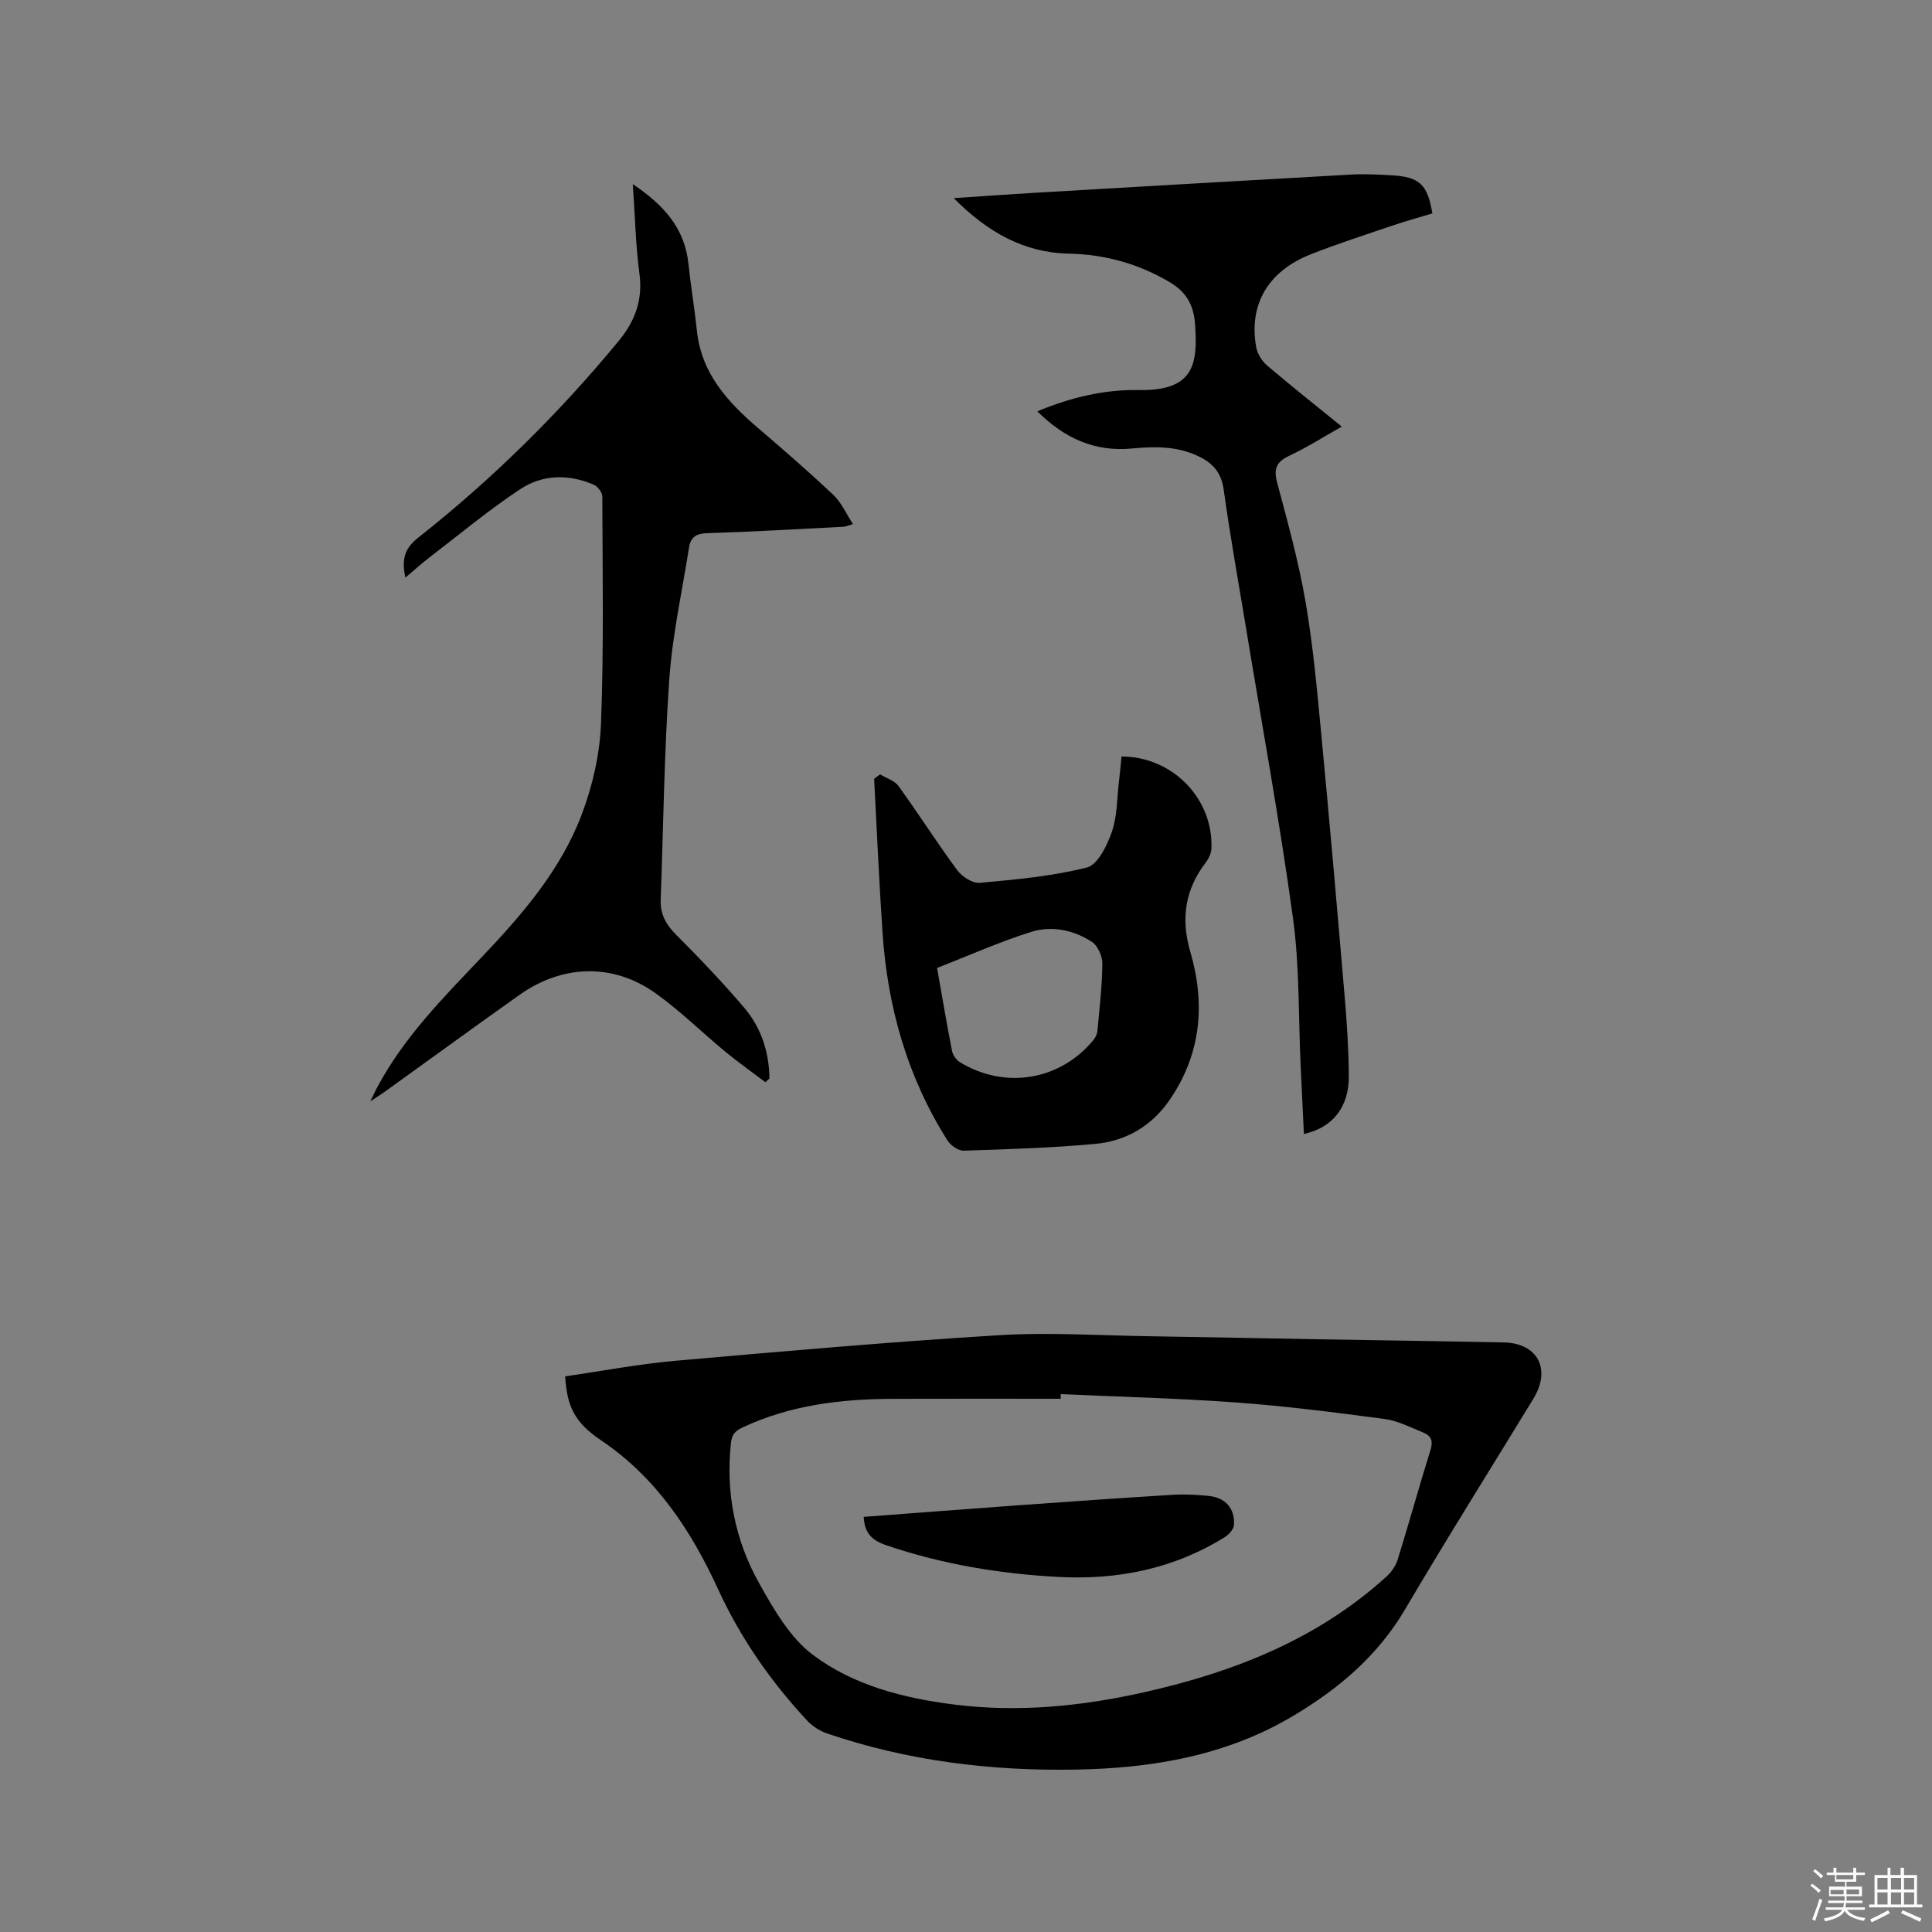 <svg enable-background="new 0 0 400 400" viewBox="0 0 400 400" xmlns="http://www.w3.org/2000/svg"><rect x="0" y="0" width="400" height="400" fill="#808080" stroke="none"/><path d="m374.8 390.4.4-.4c.7.5 1.3 1 1.8 1.4l-.5.5c-.5-.6-1.1-1.1-1.7-1.5zm1 7.3-.6-.3c.5-1.4 1.1-2.8 1.5-4.3.2.1.4.2.6.3-.5 1.3-1 2.8-1.5 4.3zm-.4-10.3.4-.4c.4.3 1 .8 1.7 1.4l-.5.5c-.4-.5-1-1-1.6-1.5zm2.5.3h1.7v-1h.6v1h3.5v-1h.6v1h1.8v.5h-1.8v1.4h-2v1h3.2v2h-3.2v.9h3.3v.5h-3.4c0 .3-.1.6-.1.9h4v.5h-3.7c.7.9 1.9 1.5 3.8 1.7-.1.2-.2.4-.3.6-2.1-.4-3.5-1.1-4-2.1-.4 1-1.8 1.7-4 2.2-.1-.2-.2-.4-.3-.6 2.1-.4 3.4-1 3.8-1.8h-3.4v-.5h3.6c.1-.3.1-.6.2-.9h-3.3v-.5h3.4c0-.3 0-.6 0-.9h-3.2v-2h3.3v-1h-2.1v-1.4h-1.7v-.5zm1.1 3.5v1h2.7c0-.3 0-.4 0-.4 0-.1 0-.2 0-.2 0-.1 0-.2 0-.3h-2.7zm1.2-3v.9h3.5v-.9zm4.7 3h-2.6v.6.4h2.6z" fill="#fbfafc"/><path d="m393.6 386.7h.6v1.5h2.7v6.1h1.1v.6h-11v-.6h1.1v-6.1h2.7v-1.5h.6v1.5h2.1v-1.5zm-2.7 8.8.4.6c-1.2.6-2.5 1.3-3.8 1.9-.1-.2-.2-.4-.3-.6 1.2-.6 2.5-1.2 3.7-1.9zm-2.2-6.7v2.4h2.1v-2.4zm0 3v2.5h2.1v-2.5zm2.8-3v2.4h2.1v-2.4zm0 3v2.5h2.1v-2.5zm6 6.1c-1.4-.7-2.7-1.3-3.9-1.8l.3-.6c1.5.6 2.7 1.2 3.9 1.7zm-1.2-9.1h-2.1v2.4h2.1zm-2.1 3v2.5h2.1v-2.5z" fill="#fbfafc"/><g fill="#010000"><path d="m117.01 284.96c7.64-1.1 15.13-2.54 22.67-3.21 22.37-1.97 44.74-3.94 67.15-5.31 10.44-.64 20.97.07 31.45.22 11.44.17 22.88.42 34.32.62 12.92.22 25.85.39 38.77.66 7.01.14 9.82 5.55 6.11 11.63-8.88 14.56-17.96 29-26.61 43.69-5.63 9.55-13.69 16.35-22.95 21.89-13.95 8.36-29.4 10.97-45.4 11.23-17.51.29-34.66-1.82-51.29-7.49-1.52-.52-3.05-1.51-4.14-2.68-7.54-8.12-13.78-17.07-18.44-27.23-5.58-12.13-12.8-23.1-24.25-30.81-5.46-3.68-7.01-7.02-7.39-13.21zm102.61 3.68c-.01.32-.01.64-.02.96-11.55 0-23.09-.03-34.64.01-10.78.03-21.33 1.28-31.24 5.94-1.48.69-2.19 1.4-2.38 3.18-1.12 10.35.84 20.16 5.86 29.11 3.01 5.37 6.36 11.23 11.11 14.79 8.45 6.34 18.8 8.97 29.34 10.29 13.31 1.67 26.43.33 39.42-2.6 18.41-4.15 35.61-10.91 49.86-23.79 1.04-.94 2.01-2.24 2.42-3.55 2.36-7.58 4.46-15.23 6.83-22.81.58-1.86.07-2.93-1.47-3.56-2.63-1.07-5.28-2.45-8.04-2.82-10.16-1.36-20.35-2.66-30.58-3.41-12.13-.89-24.31-1.19-36.47-1.74z"/><path d="m158.47 224.06c-2.72-2.06-5.52-4.03-8.16-6.2-4.9-4.04-9.44-8.55-14.59-12.22-8.77-6.27-19.26-5.97-28.15.33-9.42 6.68-18.76 13.48-28.14 20.23-.67.48-1.38.91-2.76 1.82.67-1.37.99-2.06 1.34-2.73 5.57-10.54 13.88-18.86 21.98-27.39 8.26-8.7 16.15-17.89 20.45-29.26 2.25-5.95 3.74-12.49 3.99-18.82.6-15.66.32-31.35.27-47.03 0-.83-.95-2.08-1.76-2.43-5.2-2.25-10.63-2.14-15.25.93-6.5 4.3-12.53 9.33-18.74 14.09-1.64 1.26-3.18 2.66-5.04 4.22-.72-3.67-.31-5.92 2.66-8.27 15.27-12.05 29.07-25.65 41.47-40.67 3.41-4.13 5.08-8.5 4.35-13.99-.79-5.92-.91-11.93-1.37-18.54 6.42 4.31 10.75 9.13 11.52 16.51.48 4.63 1.26 9.23 1.75 13.86.93 8.81 6.34 14.71 12.66 20.12 5.29 4.53 10.55 9.09 15.61 13.87 1.64 1.54 2.59 3.81 4.04 6.01-.9.26-1.44.53-2 .56-9.42.48-18.83 1.04-28.26 1.33-2.29.07-3.36.92-3.68 2.95-1.44 9.09-3.45 18.15-4.09 27.3-1.06 15.2-1.23 30.47-1.78 45.71-.11 2.94 1.13 5.12 3.23 7.22 4.87 4.87 9.63 9.86 14.09 15.1 3.5 4.13 5.12 9.17 5.2 14.61-.29.25-.56.51-.84.78z"/><path d="m197.45 41.02c5.98-.4 11.25-.78 16.52-1.09 21.89-1.28 43.78-2.56 65.67-3.78 2.85-.16 5.72-.02 8.58.15 5.7.35 7.33 1.89 8.34 7.88-2.75.83-5.57 1.61-8.34 2.55-5.61 1.9-11.26 3.73-16.77 5.89-8.89 3.49-12.93 10.37-11.38 19.2.24 1.39 1.18 2.92 2.26 3.84 4.97 4.25 10.11 8.3 15.47 12.66-3.86 2.18-7.24 4.34-10.85 6.03-2.7 1.27-3.3 2.7-2.52 5.61 2.19 8.18 4.45 16.38 5.88 24.71 1.56 9.06 2.38 18.25 3.25 27.41 1.72 18.04 3.29 36.09 4.83 54.15.47 5.49.83 11 .87 16.51.04 6.5-3.35 10.72-9.3 12.04-.23-4.76-.46-9.49-.68-14.21-.47-10.16-.2-20.43-1.58-30.46-2.73-19.93-6.37-39.73-9.64-59.59-1.6-9.72-3.36-19.41-4.71-29.17-.49-3.53-2.25-5.46-5.21-6.88-4.4-2.11-9.03-2.07-13.7-1.62-7.74.76-14.03-2.09-19.68-7.69 6.91-2.87 13.84-4.53 20.92-4.4 11.38.2 12.37-5.09 11.74-13.69-.28-3.86-1.77-6.61-5.29-8.68-6.49-3.81-13.35-5.71-20.83-5.88-9.3-.19-16.78-4.4-23.85-11.49z"/><path d="m182.21 160.32c1.3.8 3.01 1.3 3.83 2.44 4.15 5.74 7.95 11.73 12.16 17.42.99 1.33 3.15 2.74 4.64 2.6 7.45-.68 14.99-1.35 22.2-3.18 2.25-.57 4.18-4.57 5.16-7.38 1.12-3.22 1.04-6.87 1.46-10.34.21-1.76.37-3.53.54-5.25 10.57 0 19.03 8.75 18.61 19.04-.04.96-.52 2.05-1.12 2.83-4.34 5.64-5.26 11.7-3.25 18.56 3.16 10.79 2.24 21.18-4.29 30.68-3.71 5.4-9.03 8.5-15.38 9.09-9.05.84-18.15 1.11-27.24 1.4-1.12.04-2.7-1.07-3.36-2.11-8.29-13.08-12.39-27.53-13.44-42.88-.73-10.66-1.18-21.33-1.75-31.99.39-.32.81-.62 1.23-.93zm11.8 40.08c1.05 5.95 1.99 11.58 3.1 17.19.17.88.91 1.9 1.68 2.36 9.35 5.64 20.65 3.74 27.56-4.58.44-.53.8-1.27.86-1.94.43-4.64.98-9.29 1.02-13.94.01-1.54-.97-3.73-2.2-4.52-3.76-2.42-8.26-3.36-12.49-2.05-6.54 2.05-12.84 4.88-19.53 7.48z"/><path d="m178.82 314.05c10.85-.81 21.5-1.64 32.16-2.41 10.56-.76 21.13-1.5 31.7-2.15 2.52-.15 5.08-.03 7.6.23 3.43.34 5.42 2.6 5.2 6.01-.06.88-1.02 1.97-1.86 2.49-10.61 6.61-22.29 8.94-34.64 8.26-12.1-.66-23.95-2.63-35.48-6.55-2.93-1-4.5-2.45-4.68-5.88z"/></g></svg>